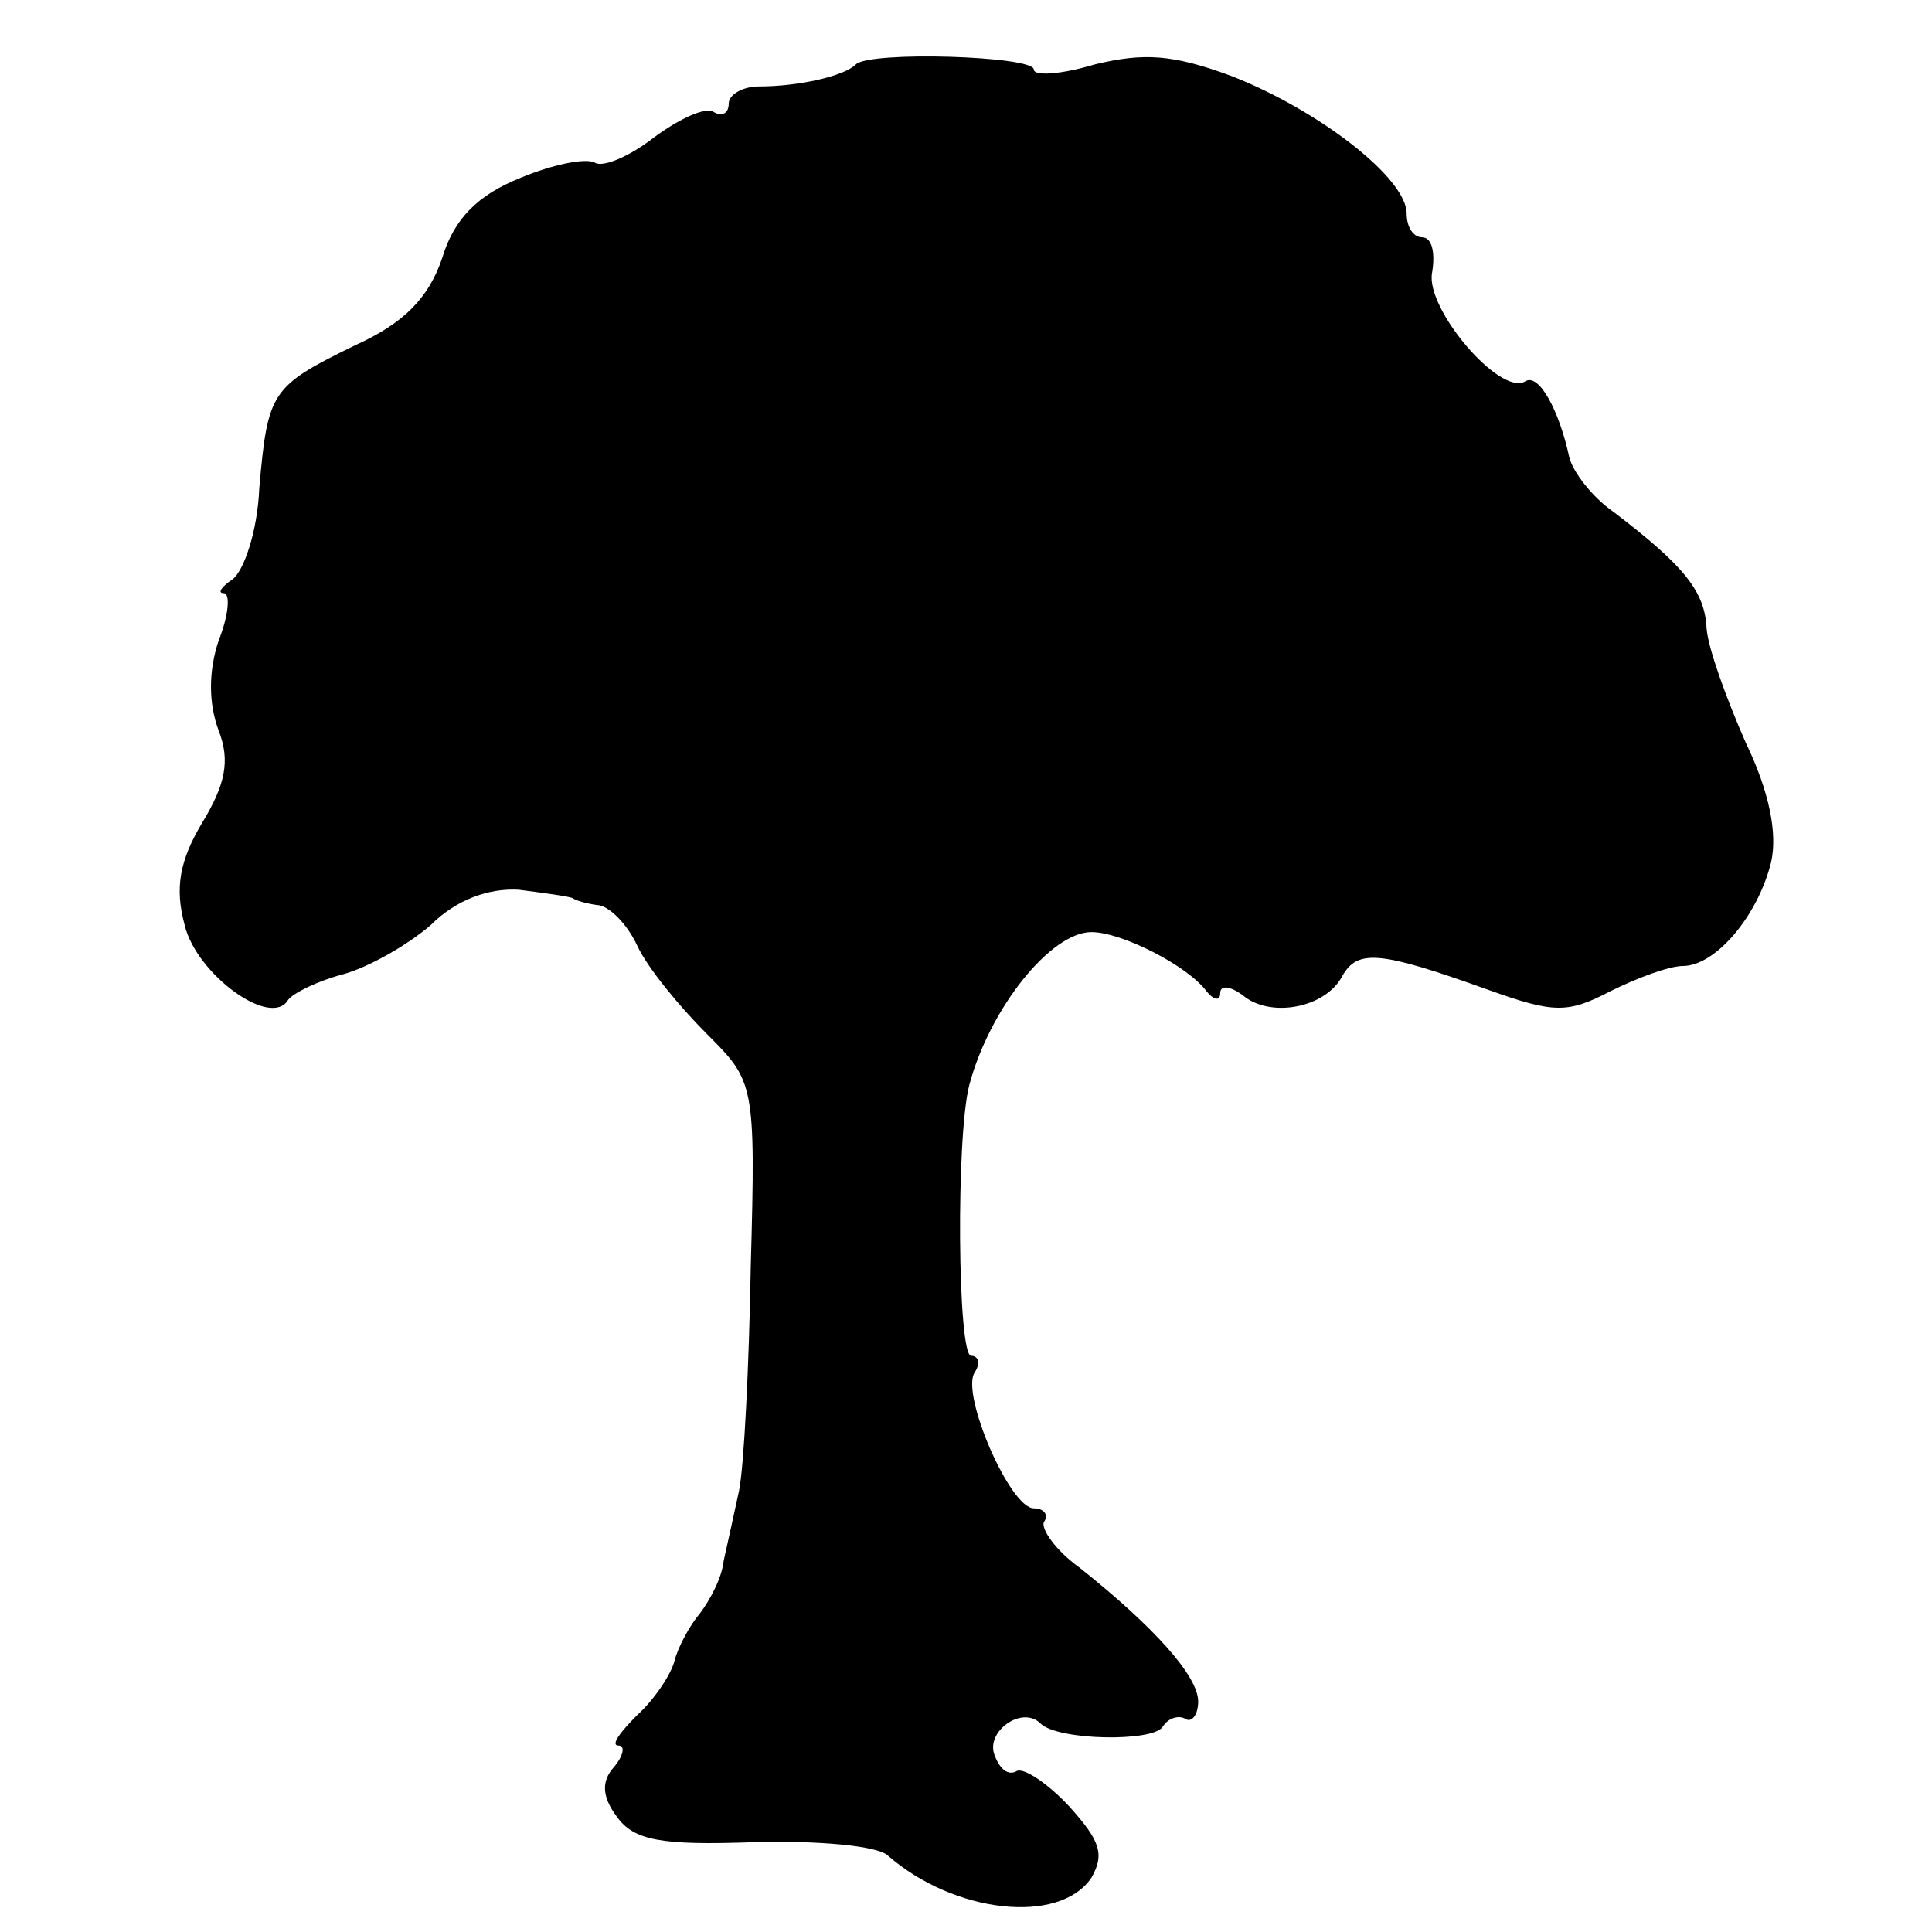 <?xml version="1.0" standalone="no"?>
<!DOCTYPE svg PUBLIC "-//W3C//DTD SVG 20010904//EN"
 "http://www.w3.org/TR/2001/REC-SVG-20010904/DTD/svg10.dtd">
<svg version="1.0" xmlns="http://www.w3.org/2000/svg"
 width="114pt" height="114pt" viewBox="0 0 114 114"
 preserveAspectRatio="xMidYMid meet">
<g transform="translate(0,114) scale(0.1,-0.1)"
fill="#000000" stroke="none">
<path d="M505 1102 c-7 -7 -34 -13 -57 -13 -10 0 -18 -5 -18 -10 0 -6 -4 -8
-9 -5 -5 3 -20 -4 -35 -15 -14 -11 -30 -18 -35 -15 -5 3 -25 -1 -44 -9 -25
-10 -39 -24 -46 -47 -8 -24 -23 -39 -52 -52 -49 -24 -51 -27 -56 -84 -1 -25
-9 -49 -16 -54 -6 -4 -9 -8 -5 -8 4 0 3 -13 -3 -28 -6 -18 -6 -37 0 -53 7 -18
4 -32 -10 -55 -13 -22 -16 -38 -10 -60 7 -29 51 -61 61 -44 3 4 17 11 32 15
15 4 38 17 52 29 15 15 34 22 52 21 16 -2 30 -4 32 -5 1 -1 7 -3 14 -4 7 0 18
-11 24 -24 6 -13 25 -36 41 -52 28 -28 29 -29 26 -137 -1 -59 -4 -119 -7 -133
-3 -14 -7 -32 -9 -41 -1 -10 -8 -23 -14 -31 -6 -7 -13 -20 -15 -28 -2 -8 -12
-23 -22 -32 -10 -10 -16 -18 -11 -18 4 0 3 -6 -3 -13 -7 -8 -7 -17 2 -29 10
-14 26 -17 81 -15 37 1 73 -2 79 -8 39 -34 101 -41 120 -13 8 14 5 22 -13 42
-13 14 -27 23 -31 21 -5 -3 -10 1 -13 9 -6 14 16 30 27 19 10 -10 66 -11 72
-2 3 5 9 7 13 5 4 -3 8 2 8 10 0 15 -26 44 -70 79 -14 10 -23 23 -21 27 3 4 0
8 -6 8 -14 0 -43 67 -35 80 4 6 2 10 -2 10 -8 0 -9 130 -1 160 12 45 48 90 72
90 18 0 57 -20 68 -35 4 -5 8 -6 8 -1 0 5 6 4 13 -1 16 -14 49 -8 59 11 9 16
22 15 86 -8 39 -14 47 -14 72 -1 16 8 35 15 43 15 19 0 44 29 52 61 4 17 -1
42 -15 71 -11 25 -22 55 -23 67 -1 22 -13 37 -55 69 -13 9 -24 24 -26 32 -6
28 -18 50 -26 45 -15 -9 -59 43 -55 64 2 12 0 21 -6 21 -5 0 -9 6 -9 14 0 21
-52 61 -103 81 -35 13 -52 14 -81 7 -20 -6 -36 -7 -36 -3 0 8 -97 11 -105 3z"/>
</g>
</svg>
